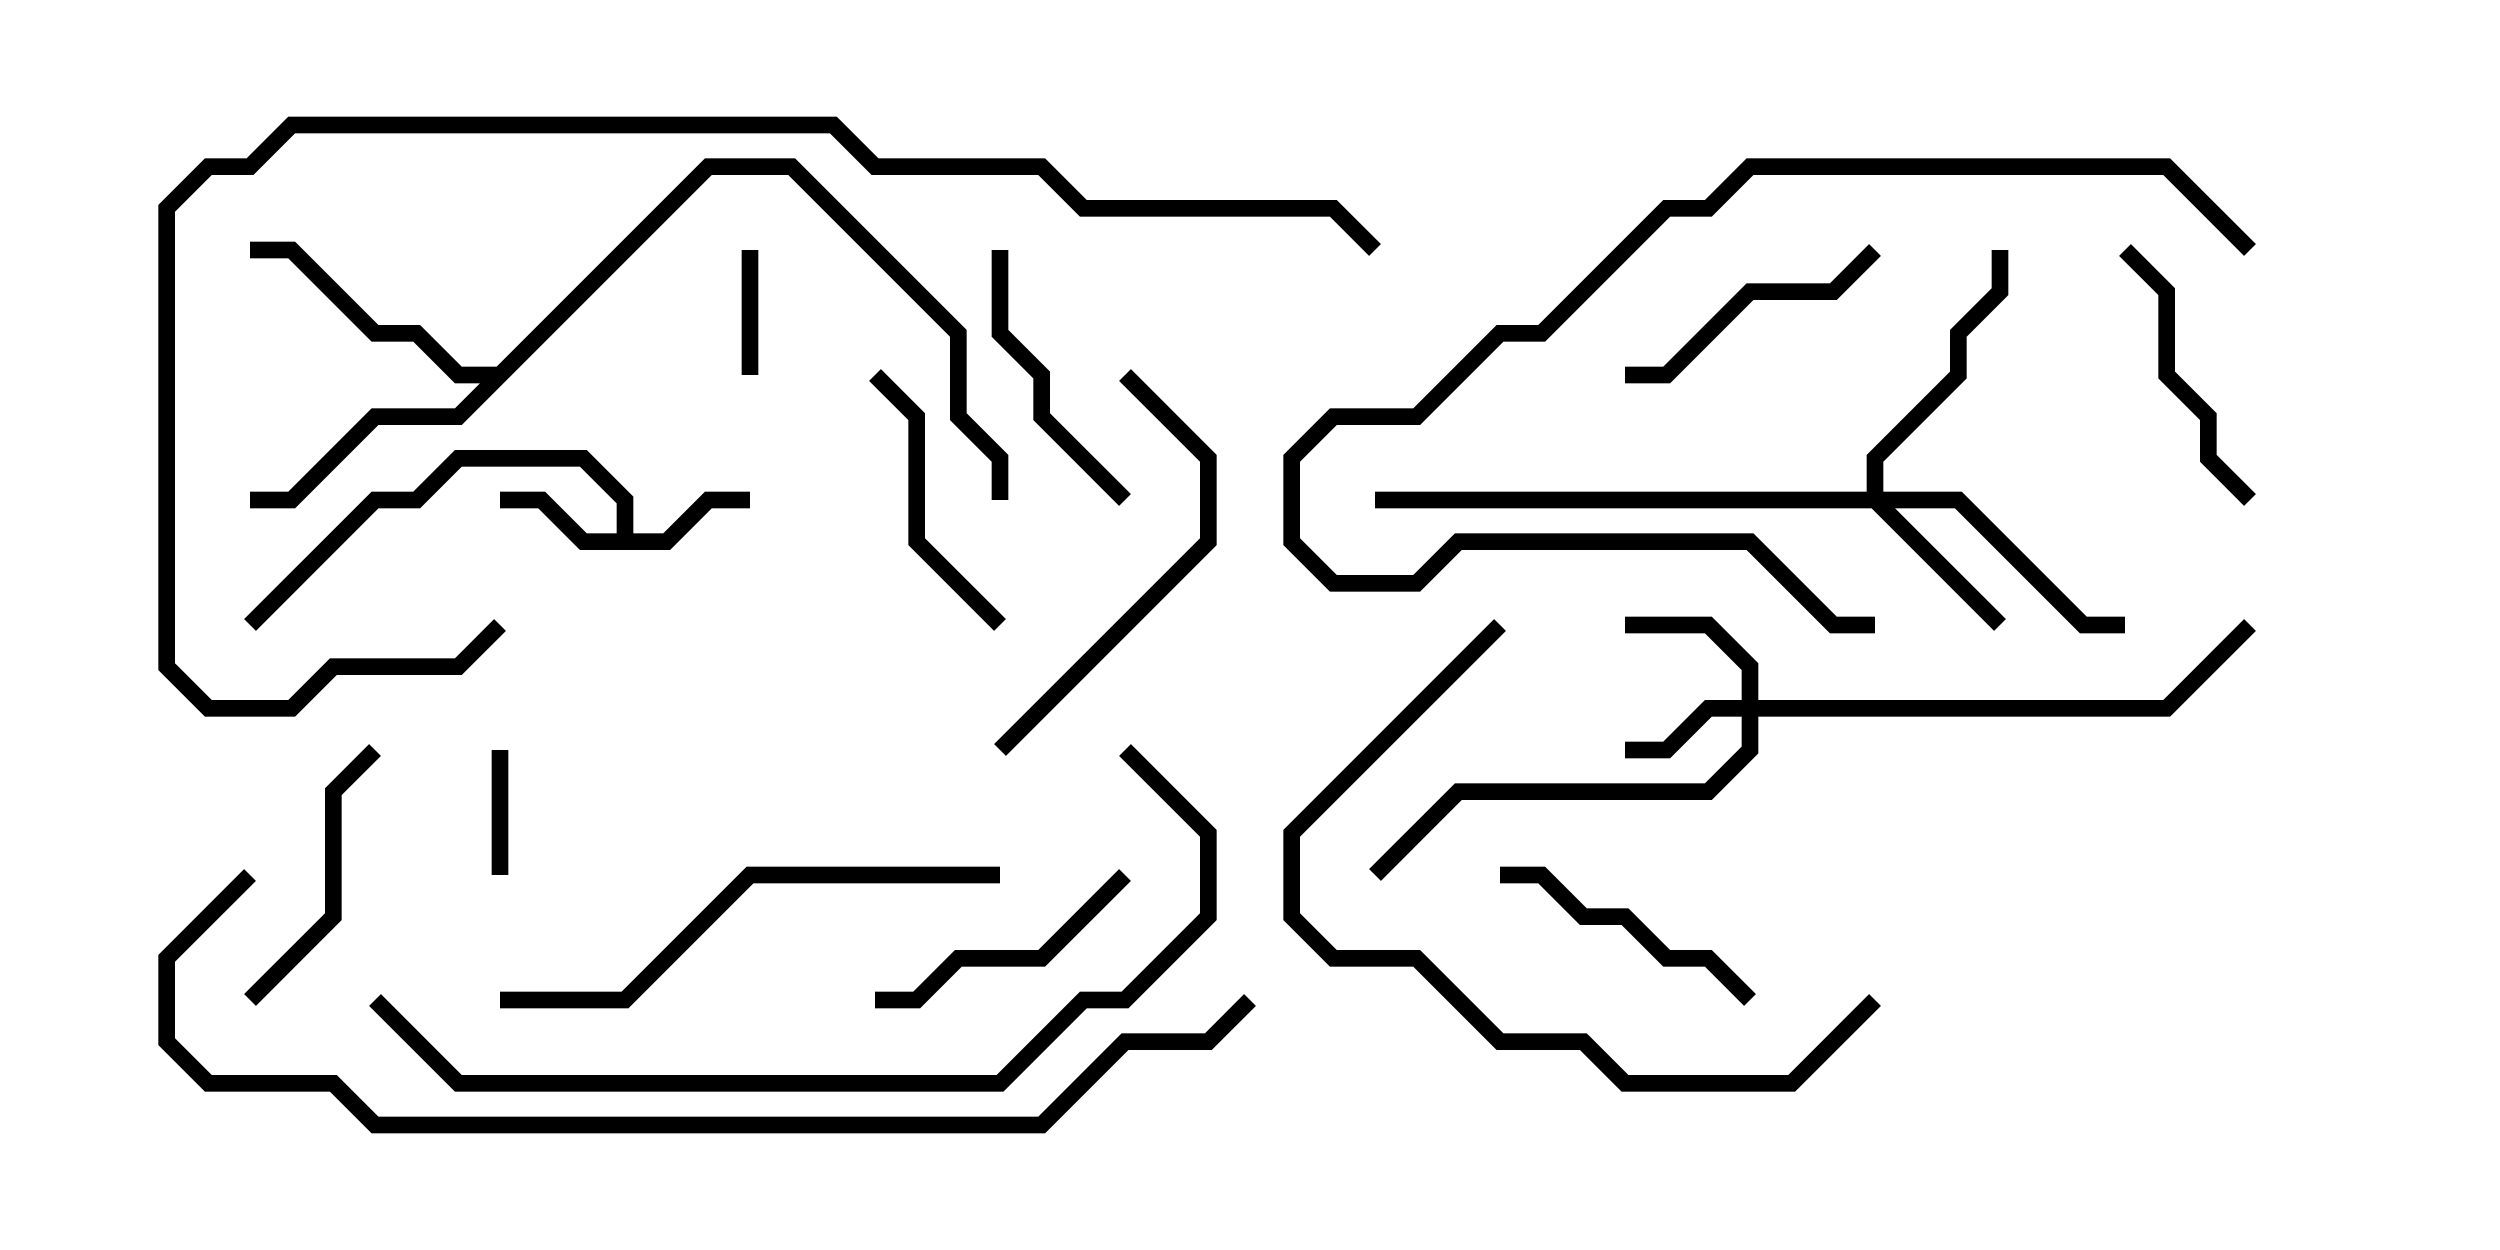 <svg version="1.1" width="30" height="15" xmlns="http://www.w3.org/2000/svg"><path d="M7.4,6.4L7.4,6.041L6.959,5.6L5.541,5.6L5.041,6.1L4.541,6.1L3.071,7.571L2.929,7.429L4.459,5.9L4.959,5.9L5.459,5.4L7.041,5.4L7.6,5.959L7.6,6.4L7.959,6.4L8.459,5.9L9,5.9L9,6.1L8.541,6.1L8.041,6.6L6.959,6.6L6.459,6.1L6,6.1L6,5.9L6.541,5.9L7.041,6.4z" stroke="none"/><path d="M5.959,4.4L8.459,1.9L9.541,1.9L11.6,3.959L11.6,4.959L12.1,5.459L12.1,6L11.9,6L11.9,5.541L11.4,5.041L11.4,4.041L9.459,2.1L8.541,2.1L5.541,5.1L4.541,5.1L3.541,6.1L3,6.1L3,5.9L3.459,5.9L4.459,4.9L5.459,4.9L5.759,4.6L5.459,4.6L4.959,4.1L4.459,4.1L3.459,3.1L3,3.1L3,2.9L3.541,2.9L4.541,3.9L5.041,3.9L5.541,4.4z" stroke="none"/><path d="M20.9,8.4L20.9,8.041L20.459,7.6L19.5,7.6L19.5,7.4L20.541,7.4L21.1,7.959L21.1,8.4L25.959,8.4L26.929,7.429L27.071,7.571L26.041,8.6L21.1,8.6L21.1,9.041L20.541,9.6L17.541,9.6L16.571,10.571L16.429,10.429L17.459,9.4L20.459,9.4L20.9,8.959L20.9,8.6L20.541,8.6L20.041,9.1L19.5,9.1L19.5,8.9L19.959,8.9L20.459,8.4z" stroke="none"/><path d="M22.4,5.9L22.4,5.459L23.4,4.459L23.4,3.959L23.9,3.459L23.9,3L24.1,3L24.1,3.541L23.6,4.041L23.6,4.541L22.6,5.541L22.6,5.9L23.541,5.9L25.041,7.4L25.5,7.4L25.5,7.6L24.959,7.6L23.459,6.1L22.741,6.1L24.071,7.429L23.929,7.571L22.459,6.1L16.5,6.1L16.5,5.9z" stroke="none"/><path d="M9.1,4.5L8.9,4.5L8.9,3L9.1,3z" stroke="none"/><path d="M6.1,10.5L5.9,10.5L5.9,9L6.1,9z" stroke="none"/><path d="M3.071,12.071L2.929,11.929L3.9,10.959L3.9,9.459L4.429,8.929L4.571,9.071L4.1,9.541L4.1,11.041z" stroke="none"/><path d="M11.9,3L12.1,3L12.1,3.959L12.6,4.459L12.6,4.959L13.571,5.929L13.429,6.071L12.4,5.041L12.4,4.541L11.9,4.041z" stroke="none"/><path d="M22.429,2.929L22.571,3.071L22.041,3.6L21.041,3.6L20.041,4.6L19.5,4.6L19.5,4.4L19.959,4.4L20.959,3.4L21.959,3.4z" stroke="none"/><path d="M13.429,10.429L13.571,10.571L12.541,11.6L11.541,11.6L11.041,12.1L10.5,12.1L10.5,11.9L10.959,11.9L11.459,11.4L12.459,11.4z" stroke="none"/><path d="M25.429,3.071L25.571,2.929L26.1,3.459L26.1,4.459L26.6,4.959L26.6,5.459L27.071,5.929L26.929,6.071L26.4,5.541L26.4,5.041L25.9,4.541L25.9,3.541z" stroke="none"/><path d="M12.071,7.429L11.929,7.571L10.9,6.541L10.9,5.041L10.429,4.571L10.571,4.429L11.1,4.959L11.1,6.459z" stroke="none"/><path d="M21.071,11.929L20.929,12.071L20.459,11.6L19.959,11.6L19.459,11.1L18.959,11.1L18.459,10.6L18,10.6L18,10.4L18.541,10.4L19.041,10.9L19.541,10.9L20.041,11.4L20.541,11.4z" stroke="none"/><path d="M12.071,9.071L11.929,8.929L14.4,6.459L14.4,5.541L13.429,4.571L13.571,4.429L14.6,5.459L14.6,6.541z" stroke="none"/><path d="M6,12.1L6,11.9L7.459,11.9L8.959,10.4L12,10.4L12,10.6L9.041,10.6L7.541,12.1z" stroke="none"/><path d="M22.429,11.929L22.571,12.071L21.541,13.1L19.459,13.1L18.959,12.6L17.959,12.6L16.959,11.6L15.959,11.6L15.4,11.041L15.4,9.959L17.929,7.429L18.071,7.571L15.6,10.041L15.6,10.959L16.041,11.4L17.041,11.4L18.041,12.4L19.041,12.4L19.541,12.9L21.459,12.9z" stroke="none"/><path d="M27.071,2.929L26.929,3.071L25.959,2.1L21.041,2.1L20.541,2.6L20.041,2.6L18.541,4.1L18.041,4.1L17.041,5.1L16.041,5.1L15.6,5.541L15.6,6.459L16.041,6.9L16.959,6.9L17.459,6.4L21.041,6.4L22.041,7.4L22.5,7.4L22.5,7.6L21.959,7.6L20.959,6.6L17.541,6.6L17.041,7.1L15.959,7.1L15.4,6.541L15.4,5.459L15.959,4.9L16.959,4.9L17.959,3.9L18.459,3.9L19.959,2.4L20.459,2.4L20.959,1.9L26.041,1.9z" stroke="none"/><path d="M13.429,9.071L13.571,8.929L14.6,9.959L14.6,11.041L13.541,12.1L13.041,12.1L12.041,13.1L5.459,13.1L4.429,12.071L4.571,11.929L5.541,12.9L11.959,12.9L12.959,11.9L13.459,11.9L14.4,10.959L14.4,10.041z" stroke="none"/><path d="M16.571,2.929L16.429,3.071L15.959,2.6L12.959,2.6L12.459,2.1L10.459,2.1L9.959,1.6L3.541,1.6L3.041,2.1L2.541,2.1L2.1,2.541L2.1,7.959L2.541,8.4L3.459,8.4L3.959,7.9L5.459,7.9L5.929,7.429L6.071,7.571L5.541,8.1L4.041,8.1L3.541,8.6L2.459,8.6L1.9,8.041L1.9,2.459L2.459,1.9L2.959,1.9L3.459,1.4L10.041,1.4L10.541,1.9L12.541,1.9L13.041,2.4L16.041,2.4z" stroke="none"/><path d="M2.929,10.429L3.071,10.571L2.1,11.541L2.1,12.459L2.541,12.9L4.041,12.9L4.541,13.4L12.459,13.4L13.459,12.4L14.459,12.4L14.929,11.929L15.071,12.071L14.541,12.6L13.541,12.6L12.541,13.6L4.459,13.6L3.959,13.1L2.459,13.1L1.9,12.541L1.9,11.459z" stroke="none"/></svg>